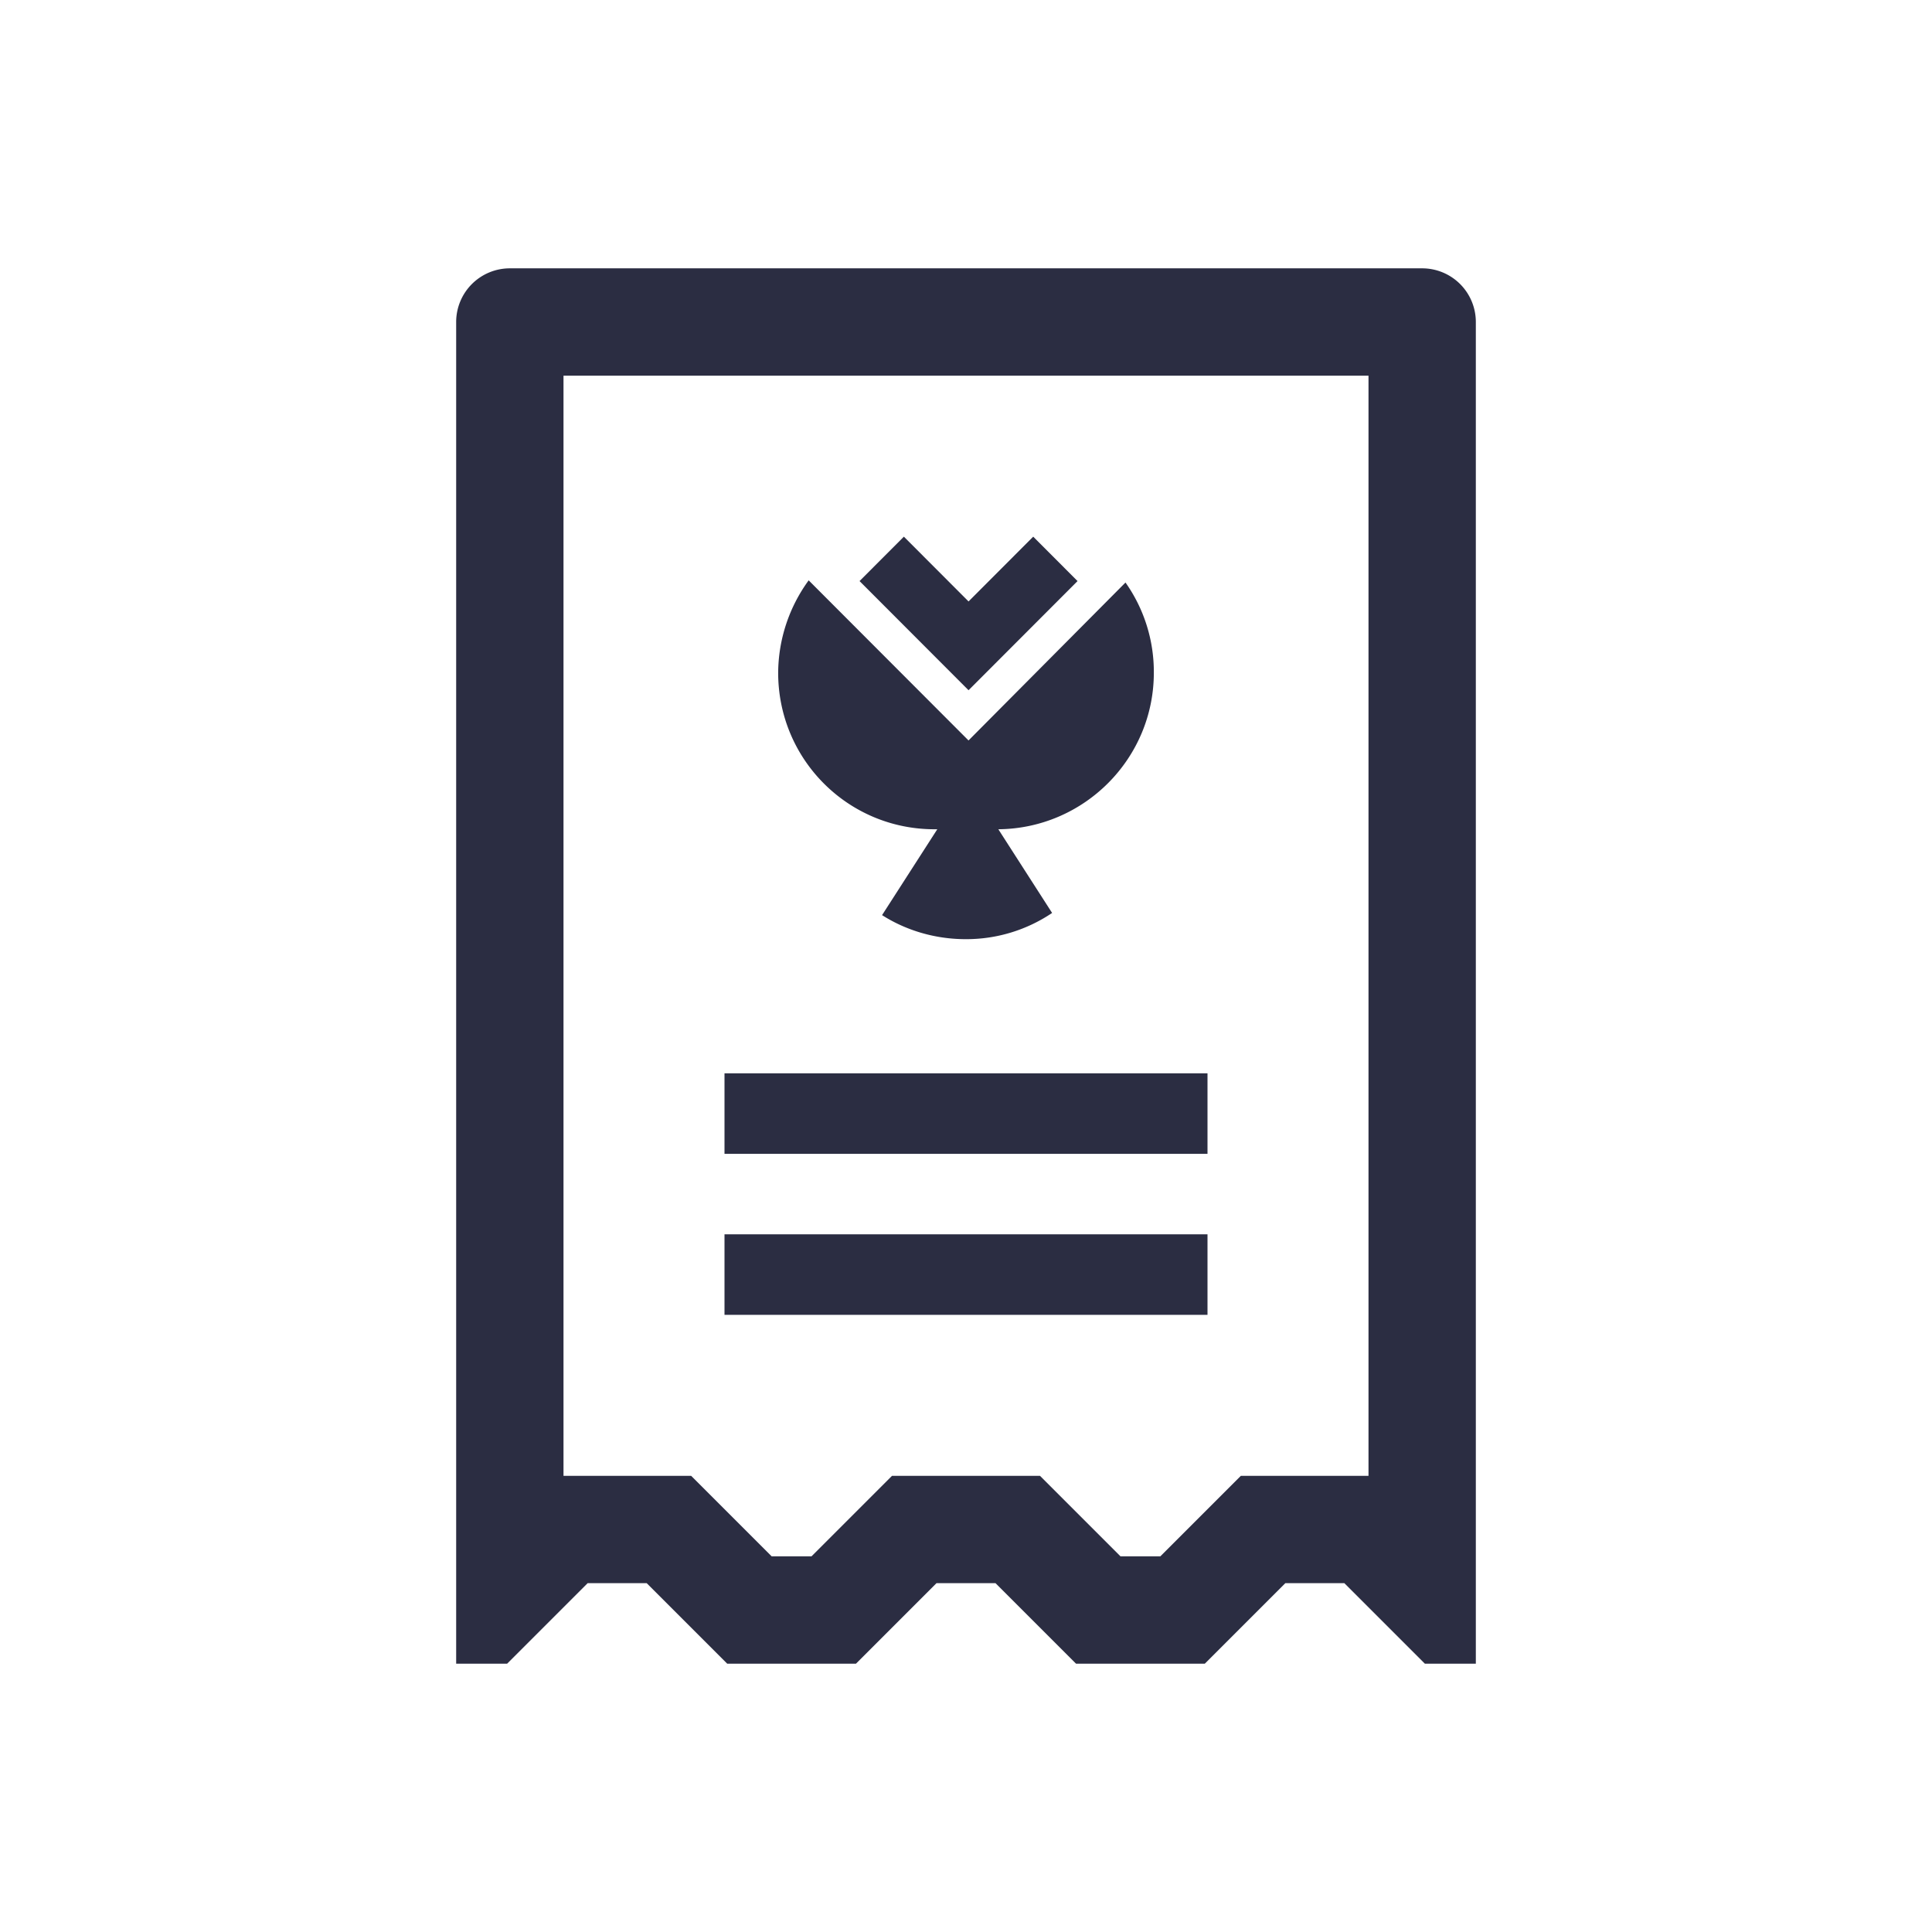 <svg width="72" height="72" viewBox="0 0 72 72" fill="none" xmlns="http://www.w3.org/2000/svg"><path fill-rule="evenodd" clip-rule="evenodd" d="M50.1 59l3 3H55V12a2 2 0 00-2-2H19a2 2 0 00-2 2v50h1.9l3-3h2.2l3 3h4.8l3-3h2.2l3 3h4.8l3-3h2.2zm-6.857-1l3-3H51V14H21v41h4.757l3 3h1.486l3-3h5.514l3 3h1.486z" fill="#2B2D42"/><path d="M38.505 20l-2.41 2.414L33.685 20l-1.652 1.655 4.062 4.068 4.062-4.068L38.505 20zm-8.368 1.628A5.899 5.899 0 0029 25.072c0 3.228 2.6 5.832 5.822 5.832h.108l-2.058 3.2c.894.57 1.977.896 3.114.896a5.719 5.719 0 003.223-.977l-2.004-3.119C40.4 30.877 43 28.274 43 25.072a5.77 5.77 0 00-1.056-3.363l-5.85 5.886-5.957-5.967zM27 40h18v3H27zm0 6h18v3H27z" fill="#2B2D42"/></svg>
